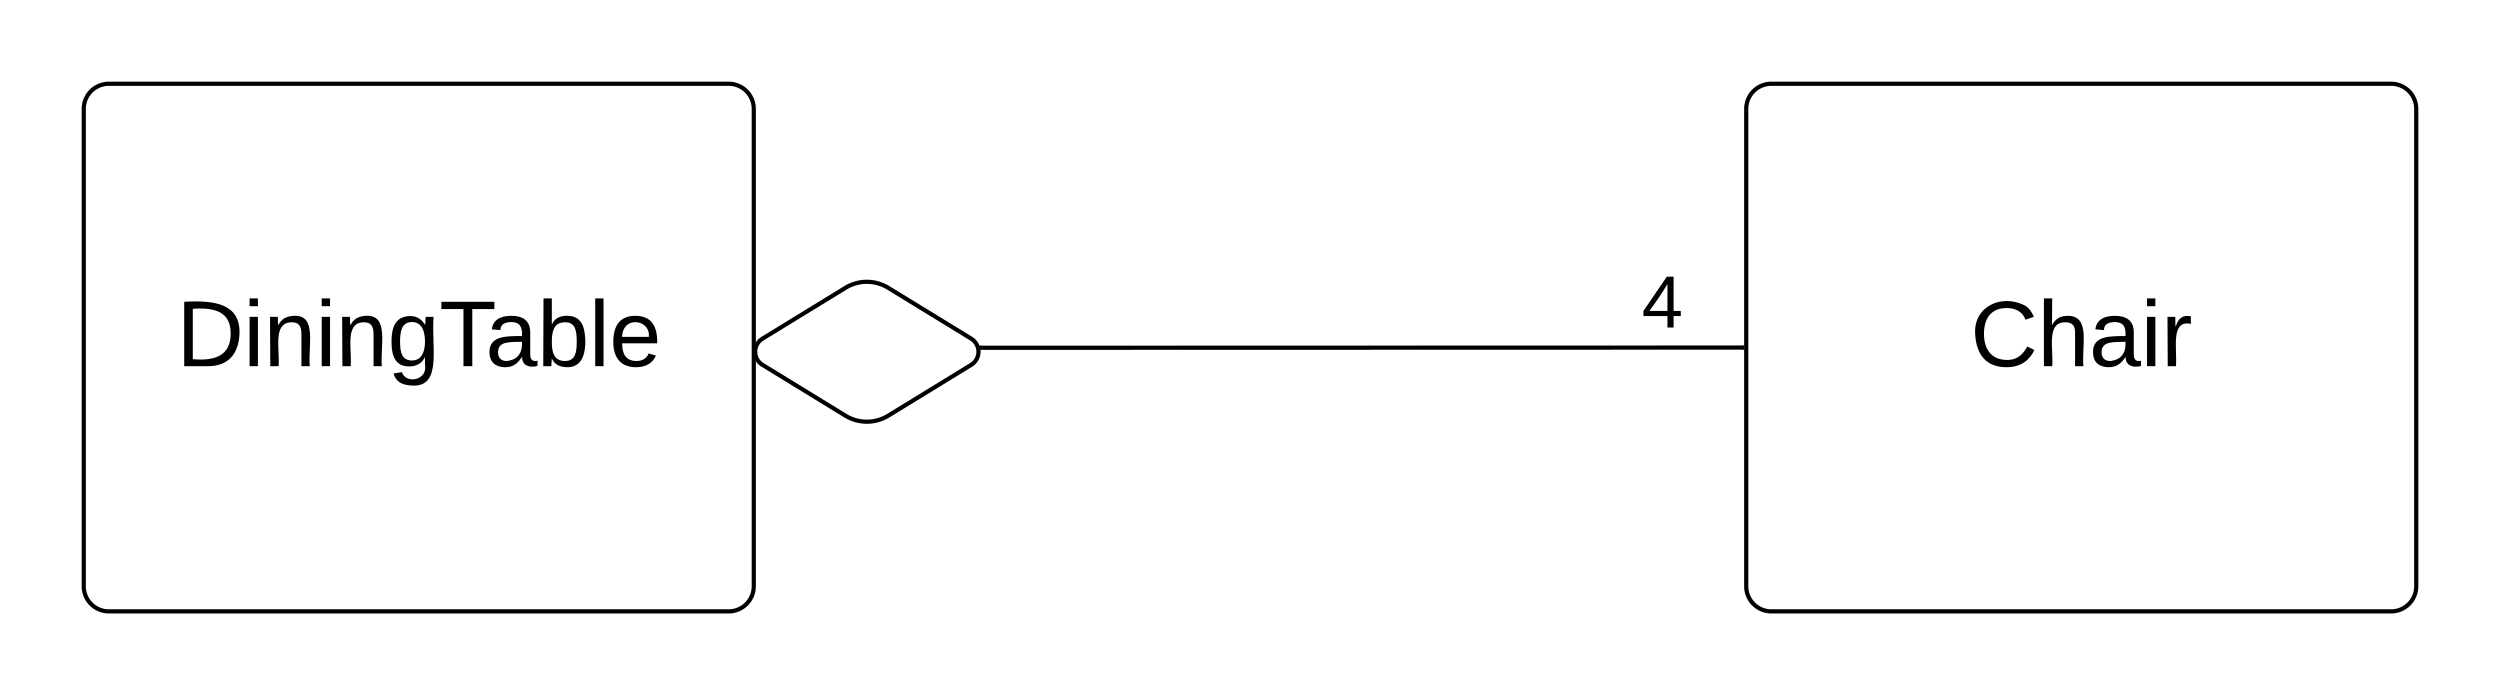 <svg xmlns="http://www.w3.org/2000/svg" xmlns:xlink="http://www.w3.org/1999/xlink"  width="597"
     height="166">
    <g transform="translate(-3 -100)" >
        <path d="M280 144.67h240v60H280z" fill="none"/>
        <use xlink:href="#a"
             transform="matrix(1,0,0,1,280,144.667) translate(115.062 33.556)"/>
        <path d="M23 126a6 6 0 0 1 6-6h148a6 6 0 0 1 6 6v114a6 6 0 0 1-6 6H29a6 6 0 0 1-6-6z" stroke="#000000"
              fill="none"/>
        <use xlink:href="#b" transform="matrix(1,0,0,1,31,128) translate(14.13 59.444)"/>
        <path d="M420 126a6 6 0 0 1 6-6h148a6 6 0 0 1 6 6v114a6 6 0 0 1-6 6H426a6 6 0 0 1-6-6z" stroke="#000000"
              fill="none"/>
        <use xlink:href="#c" transform="matrix(1,0,0,1,428,128) translate(45.549 59.444)"/>
        <path d="M419 183l-181.47.05" stroke="#000000" fill="none"/>
        <path d="M419.5 183.5h-.5v-1h.5zM237.54 183.55h-.44l-.04-.4-.2-.6h.68z" stroke="#000000" stroke-width=".05"
              fill="#000000"/>
        <path d="M204.9 168.73a9.78 9.78 0 0 1 10.2 0l19.8 12.13a3.68 3.68 0 0 1 0 6.28l-19.8 12.13a9.78 9.78 0 0 1-10.2 0l-19.8-12.13a3.68 3.68 0 0 1 0-6.28z"
              stroke="#000000" fill="none"/>
        <defs>
            <path fill="#000000"
                  d="M155-56V0h-30v-56H8v-25l114-167h33v167h35v25h-35zm-30-156c-27 46-58 90-88 131h88v-131" id="d"/>
            <use transform="matrix(0.049,0,0,0.049,0,0)" xlink:href="#d" id="a"/>
            <path fill="#000000"
                  d="M30-248c118-7 216 8 213 122C240-48 200 0 122 0H30v-248zM63-27c89 8 146-16 146-99s-60-101-146-95v194"
                  id="e"/>
            <path fill="#000000" d="M24-231v-30h32v30H24zM24 0v-190h32V0H24" id="f"/>
            <path fill="#000000"
                  d="M117-194c89-4 53 116 60 194h-32v-121c0-31-8-49-39-48C34-167 62-67 57 0H25l-1-190h30c1 10-1 24 2 32 11-22 29-35 61-36"
                  id="g"/>
            <path fill="#000000"
                  d="M177-190C167-65 218 103 67 71c-23-6-38-20-44-43l32-5c15 47 100 32 89-28v-30C133-14 115 1 83 1 29 1 15-40 15-95c0-56 16-97 71-98 29-1 48 16 59 35 1-10 0-23 2-32h30zM94-22c36 0 50-32 50-73 0-42-14-75-50-75-39 0-46 34-46 75s6 73 46 73"
                  id="h"/>
            <path fill="#000000" d="M127-220V0H93v-220H8v-28h204v28h-85" id="i"/>
            <path fill="#000000"
                  d="M141-36C126-15 110 5 73 4 37 3 15-17 15-53c-1-64 63-63 125-63 3-35-9-54-41-54-24 1-41 7-42 31l-33-3c5-37 33-52 76-52 45 0 72 20 72 64v82c-1 20 7 32 28 27v20c-31 9-61-2-59-35zM48-53c0 20 12 33 32 33 41-3 63-29 60-74-43 2-92-5-92 41"
                  id="j"/>
            <path fill="#000000"
                  d="M115-194c53 0 69 39 70 98 0 66-23 100-70 100C84 3 66-7 56-30L54 0H23l1-261h32v101c10-23 28-34 59-34zm-8 174c40 0 45-34 45-75 0-40-5-75-45-74-42 0-51 32-51 76 0 43 10 73 51 73"
                  id="k"/>
            <path fill="#000000" d="M24 0v-261h32V0H24" id="l"/>
            <path fill="#000000"
                  d="M100-194c63 0 86 42 84 106H49c0 40 14 67 53 68 26 1 43-12 49-29l28 8c-11 28-37 45-77 45C44 4 14-33 15-96c1-61 26-98 85-98zm52 81c6-60-76-77-97-28-3 7-6 17-6 28h103"
                  id="m"/>
            <g id="b">
                <use transform="matrix(0.062,0,0,0.062,0,0)" xlink:href="#e"/>
                <use transform="matrix(0.062,0,0,0.062,15.988,0)"
                     xlink:href="#f"/>
                <use transform="matrix(0.062,0,0,0.062,20.864,0)"
                     xlink:href="#g"/>
                <use transform="matrix(0.062,0,0,0.062,33.21,0)"
                     xlink:href="#f"/>
                <use transform="matrix(0.062,0,0,0.062,38.086,0)"
                     xlink:href="#g"/>
                <use transform="matrix(0.062,0,0,0.062,50.432,0)"
                     xlink:href="#h"/>
                <use transform="matrix(0.062,0,0,0.062,62.778,0)"
                     xlink:href="#i"/>
                <use transform="matrix(0.062,0,0,0.062,73.827,0)"
                     xlink:href="#j"/>
                <use transform="matrix(0.062,0,0,0.062,86.173,0)"
                     xlink:href="#k"/>
                <use transform="matrix(0.062,0,0,0.062,98.519,0)"
                     xlink:href="#l"/>
                <use transform="matrix(0.062,0,0,0.062,103.395,0)"
                     xlink:href="#m"/>
            </g>
            <path fill="#000000"
                  d="M212-179c-10-28-35-45-73-45-59 0-87 40-87 99 0 60 29 101 89 101 43 0 62-24 78-52l27 14C228-24 195 4 139 4 59 4 22-46 18-125c-6-104 99-153 187-111 19 9 31 26 39 46"
                  id="n"/>
            <path fill="#000000"
                  d="M106-169C34-169 62-67 57 0H25v-261h32l-1 103c12-21 28-36 61-36 89 0 53 116 60 194h-32v-121c2-32-8-49-39-48"
                  id="o"/>
            <path fill="#000000" d="M114-163C36-179 61-72 57 0H25l-1-190h30c1 12-1 29 2 39 6-27 23-49 58-41v29" id="p"/>
            <g id="c">
                <use transform="matrix(0.062,0,0,0.062,0,0)" xlink:href="#n"/>
                <use transform="matrix(0.062,0,0,0.062,15.988,0)"
                     xlink:href="#o"/>
                <use transform="matrix(0.062,0,0,0.062,28.333,0)"
                     xlink:href="#j"/>
                <use transform="matrix(0.062,0,0,0.062,40.679,0)"
                     xlink:href="#f"/>
                <use transform="matrix(0.062,0,0,0.062,45.556,0)"
                     xlink:href="#p"/>
            </g>
        </defs>
    </g>
</svg>